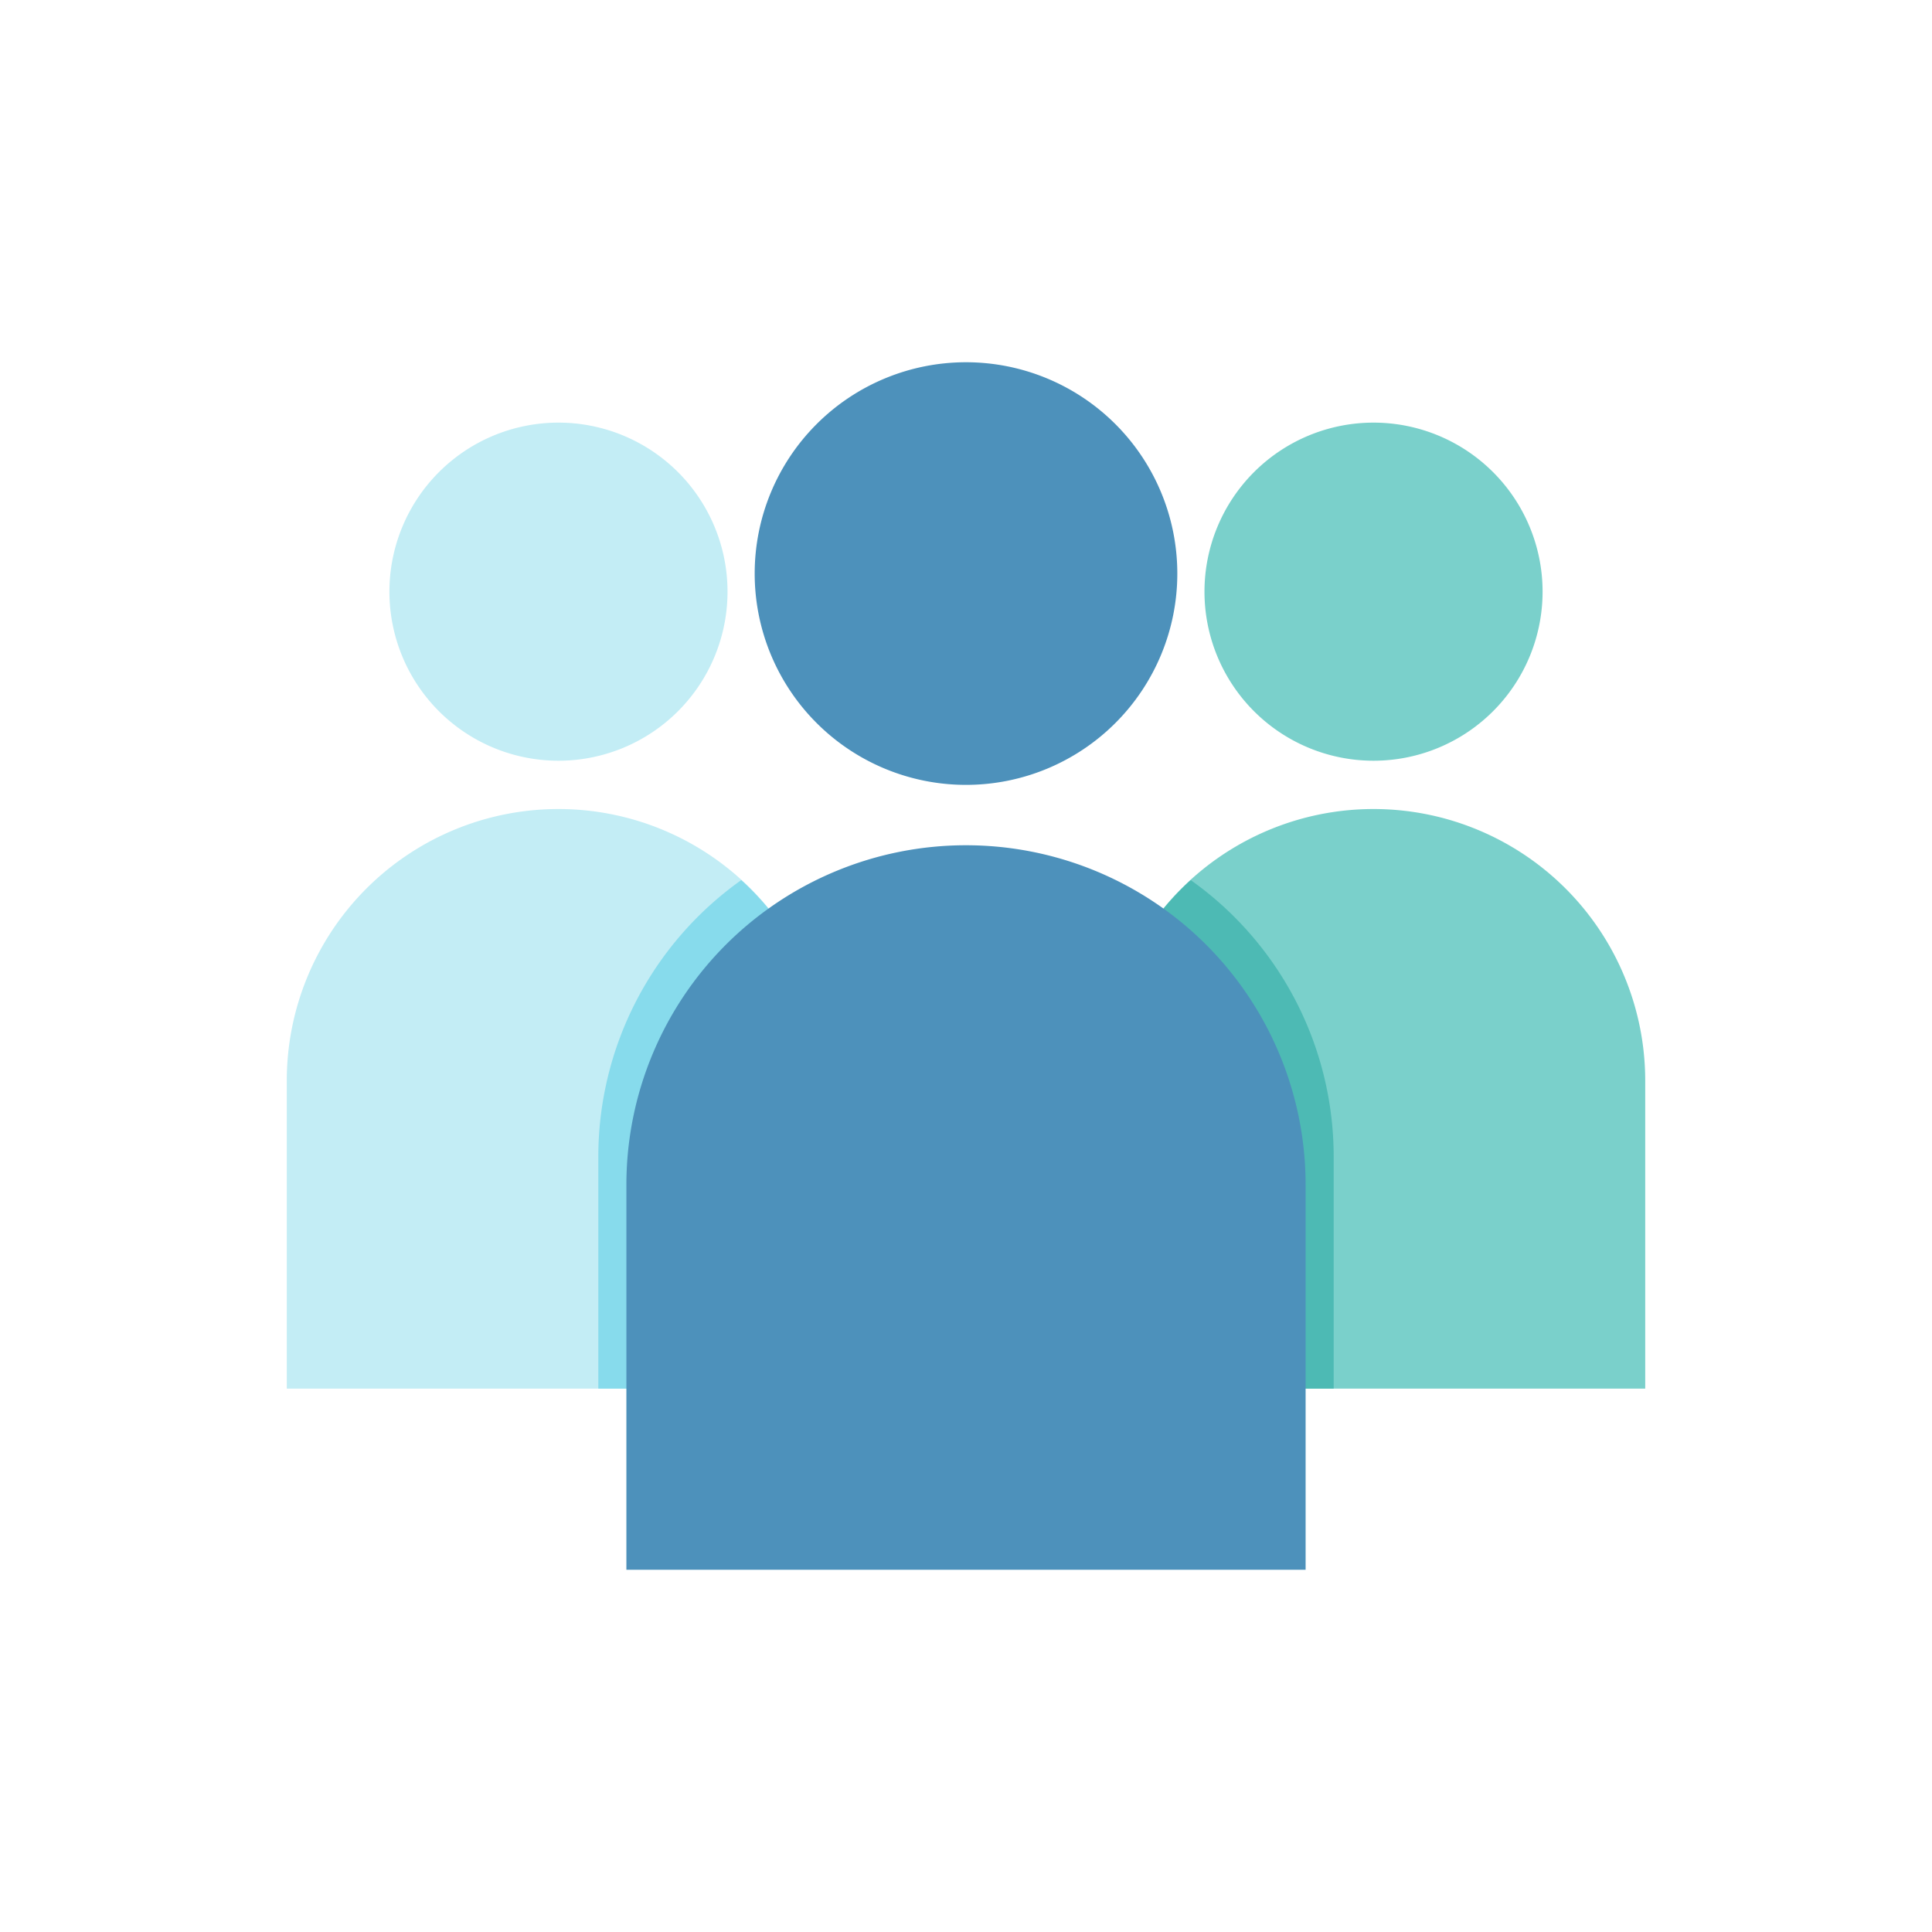 <svg xmlns="http://www.w3.org/2000/svg" viewBox="0 0 128 128"><defs><style>.cls-1{fill:#7ad0cb;}.cls-2{fill:#c3edf5;}.cls-3{fill:#4dbab4;}.cls-4{fill:#87dbec;}.cls-5{fill:#4d91bb;}</style></defs><title>38 Target Audience</title><g id="_38_Target_Audience" data-name="38 Target Audience"><path class="cls-1" d="M102.2,39.2A11.2,11.2,0,1,1,91,28,11.2,11.2,0,0,1,102.2,39.2ZM109,71.6a18,18,0,0,0-18-18h0a18,18,0,0,0-18,18V92h36Z"/><path class="cls-2" d="M48.2,39.2A11.2,11.2,0,1,1,37,28,11.2,11.2,0,0,1,48.2,39.2ZM55,71.6a18,18,0,0,0-18-18h0a18,18,0,0,0-18,18V92H55Z"/><path class="cls-3" d="M88.36,76.64a22.47,22.47,0,0,0-9.47-18.33A17.93,17.93,0,0,0,73,71.6V92H88.36Z"/><path class="cls-4" d="M39.64,76.64a22.47,22.47,0,0,1,9.47-18.33A17.93,17.93,0,0,1,55,71.6V92H39.64Z"/><path class="cls-5" d="M78,38A14,14,0,1,1,64,24,14,14,0,0,1,78,38Zm8.5,40.5A22.5,22.5,0,0,0,64,56h0A22.5,22.5,0,0,0,41.5,78.5V104h45Z"/></g></svg>